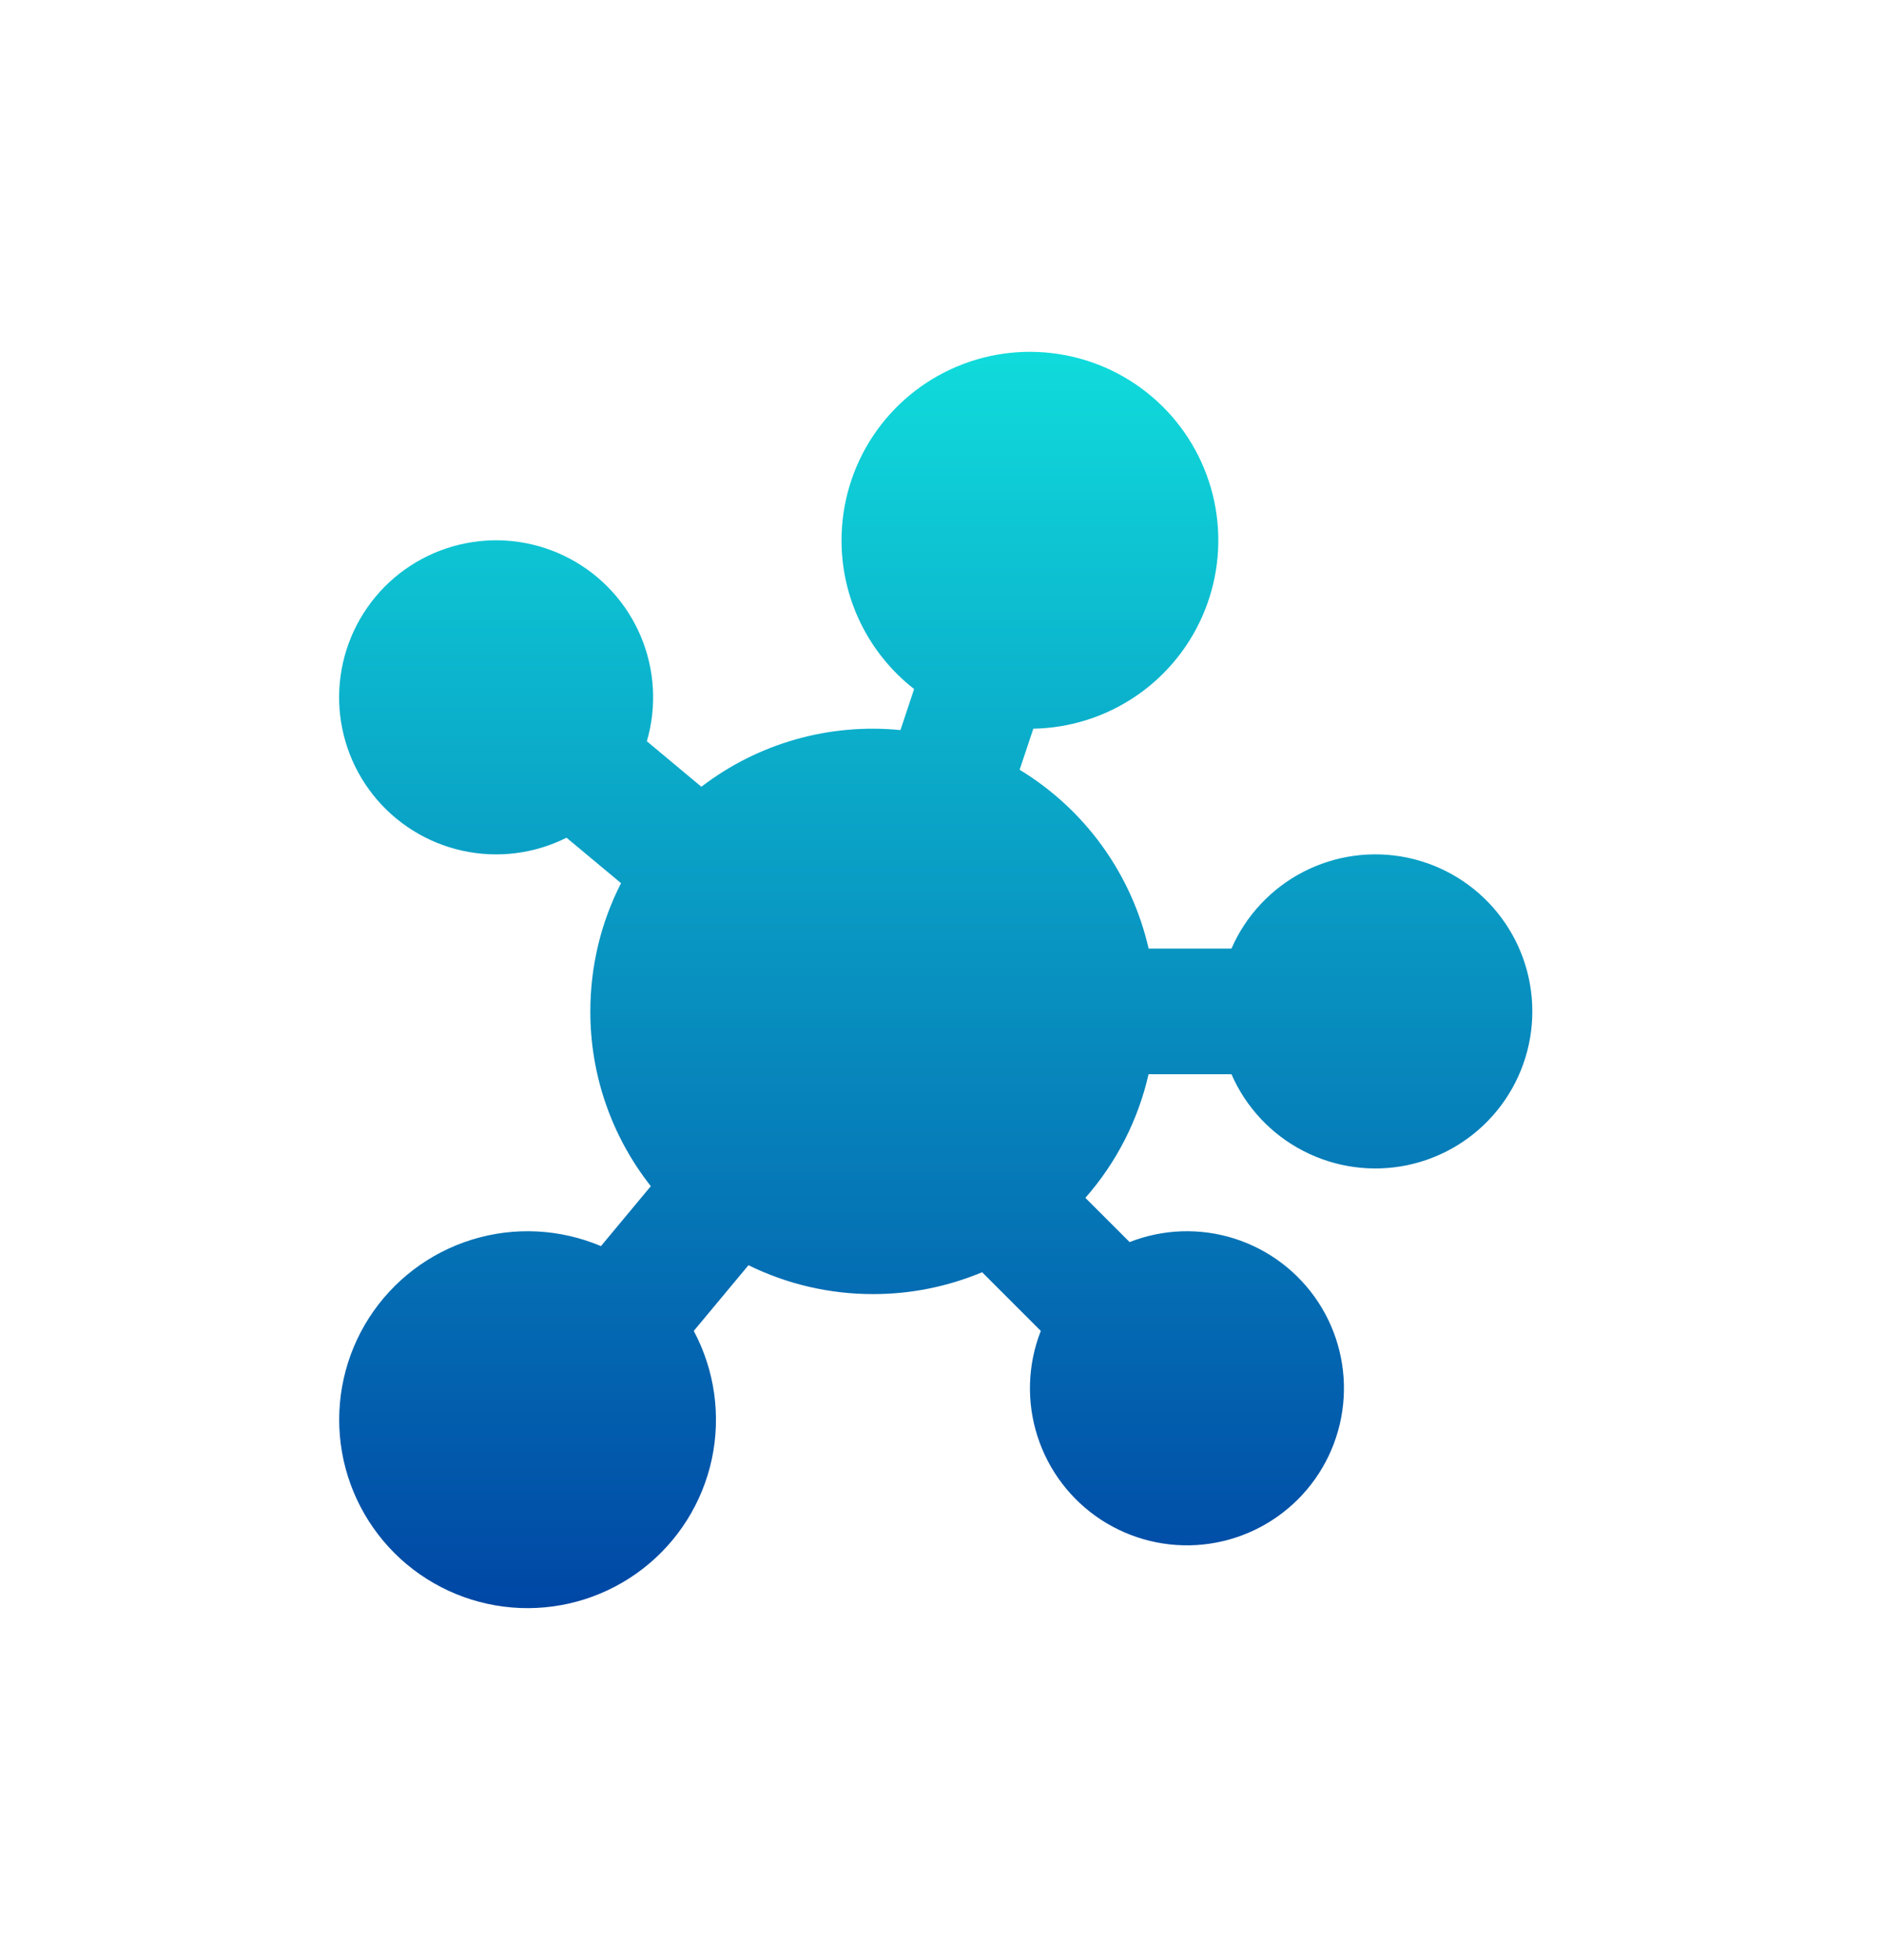 <svg width="50" height="52" viewBox="0 0 50 52" fill="none" xmlns="http://www.w3.org/2000/svg">
<g filter="url(#filter0_di_590_4721)">
<path fill-rule="evenodd" clip-rule="evenodd" d="M22.334 11.333C22.334 10.348 22.625 9.385 23.17 8.565C23.716 7.745 24.491 7.104 25.4 6.723C26.308 6.342 27.309 6.238 28.276 6.424C29.244 6.609 30.135 7.077 30.837 7.767C31.54 8.457 32.023 9.34 32.226 10.304C32.429 11.268 32.343 12.27 31.978 13.185C31.614 14.1 30.987 14.887 30.177 15.447C29.366 16.007 28.409 16.315 27.424 16.333L27.06 17.422C27.919 17.943 28.665 18.632 29.253 19.447C29.841 20.262 30.259 21.187 30.484 22.166H32.682C33.065 21.289 33.738 20.57 34.589 20.131C35.439 19.692 36.415 19.559 37.352 19.754C38.289 19.95 39.13 20.462 39.734 21.205C40.338 21.948 40.667 22.876 40.667 23.833C40.667 24.79 40.338 25.718 39.734 26.461C39.13 27.204 38.289 27.716 37.352 27.912C36.415 28.108 35.439 27.974 34.589 27.535C33.738 27.096 33.065 26.377 32.682 25.5H30.482C30.205 26.716 29.629 27.843 28.805 28.78L29.979 29.953C30.87 29.604 31.854 29.571 32.766 29.862C33.678 30.153 34.462 30.749 34.987 31.55C35.511 32.35 35.744 33.307 35.645 34.26C35.547 35.212 35.124 36.101 34.447 36.778C33.77 37.455 32.881 37.878 31.928 37.977C30.976 38.075 30.019 37.842 29.218 37.318C28.417 36.794 27.822 36.009 27.531 35.097C27.24 34.185 27.272 33.201 27.622 32.31L26.065 30.753C25.147 31.137 24.162 31.335 23.167 31.333C22.022 31.334 20.891 31.072 19.864 30.567L18.412 32.31C18.967 33.35 19.137 34.553 18.892 35.707C18.646 36.86 18 37.89 17.069 38.613C16.138 39.337 14.981 39.708 13.802 39.661C12.624 39.614 11.5 39.152 10.629 38.357C9.759 37.562 9.197 36.484 9.044 35.315C8.891 34.145 9.156 32.959 9.792 31.966C10.429 30.974 11.396 30.238 12.522 29.889C13.649 29.54 14.862 29.601 15.949 30.06L17.272 28.47C16.23 27.149 15.664 25.515 15.667 23.833C15.667 22.608 15.96 21.451 16.482 20.431L15.035 19.225C14.18 19.654 13.202 19.776 12.267 19.569C11.332 19.362 10.497 18.84 9.902 18.09C9.307 17.34 8.989 16.408 9 15.45C9.012 14.493 9.353 13.569 9.966 12.833C10.578 12.098 11.426 11.596 12.366 11.412C13.305 11.228 14.279 11.373 15.124 11.823C15.97 12.272 16.634 13 17.006 13.882C17.378 14.764 17.435 15.747 17.167 16.666L18.614 17.873C20.12 16.719 22.009 16.181 23.897 16.37L24.26 15.28C23.659 14.812 23.174 14.214 22.84 13.53C22.506 12.846 22.332 12.094 22.334 11.333Z" fill="url(#paint0_linear_590_4721)"/>
</g>
<defs>
<filter id="filter0_di_590_4721" x="0" y="0.334" width="49.667" height="51.331" filterUnits="userSpaceOnUse" color-interpolation-filters="sRGB">
<feFlood flood-opacity="0" result="BackgroundImageFix"/>
<feColorMatrix in="SourceAlpha" type="matrix" values="0 0 0 0 0 0 0 0 0 0 0 0 0 0 0 0 0 0 127 0" result="hardAlpha"/>
<feOffset dy="3"/>
<feGaussianBlur stdDeviation="4.5"/>
<feComposite in2="hardAlpha" operator="out"/>
<feColorMatrix type="matrix" values="0 0 0 0 1 0 0 0 0 1 0 0 0 0 1 0 0 0 0.2 0"/>
<feBlend mode="normal" in2="BackgroundImageFix" result="effect1_dropShadow_590_4721"/>
<feBlend mode="normal" in="SourceGraphic" in2="effect1_dropShadow_590_4721" result="shape"/>
<feColorMatrix in="SourceAlpha" type="matrix" values="0 0 0 0 0 0 0 0 0 0 0 0 0 0 0 0 0 0 127 0" result="hardAlpha"/>
<feOffset/>
<feGaussianBlur stdDeviation="1.244"/>
<feComposite in2="hardAlpha" operator="arithmetic" k2="-1" k3="1"/>
<feColorMatrix type="matrix" values="0 0 0 0 1 0 0 0 0 1 0 0 0 0 1 0 0 0 1 0"/>
<feBlend mode="normal" in2="shape" result="effect2_innerShadow_590_4721"/>
</filter>
<linearGradient id="paint0_linear_590_4721" x1="24.834" y1="6.334" x2="24.834" y2="39.665" gradientUnits="userSpaceOnUse">
<stop stop-color="#10DBDB"/>
<stop offset="1" stop-color="#0047A5"/>
</linearGradient>
</defs>
</svg>
